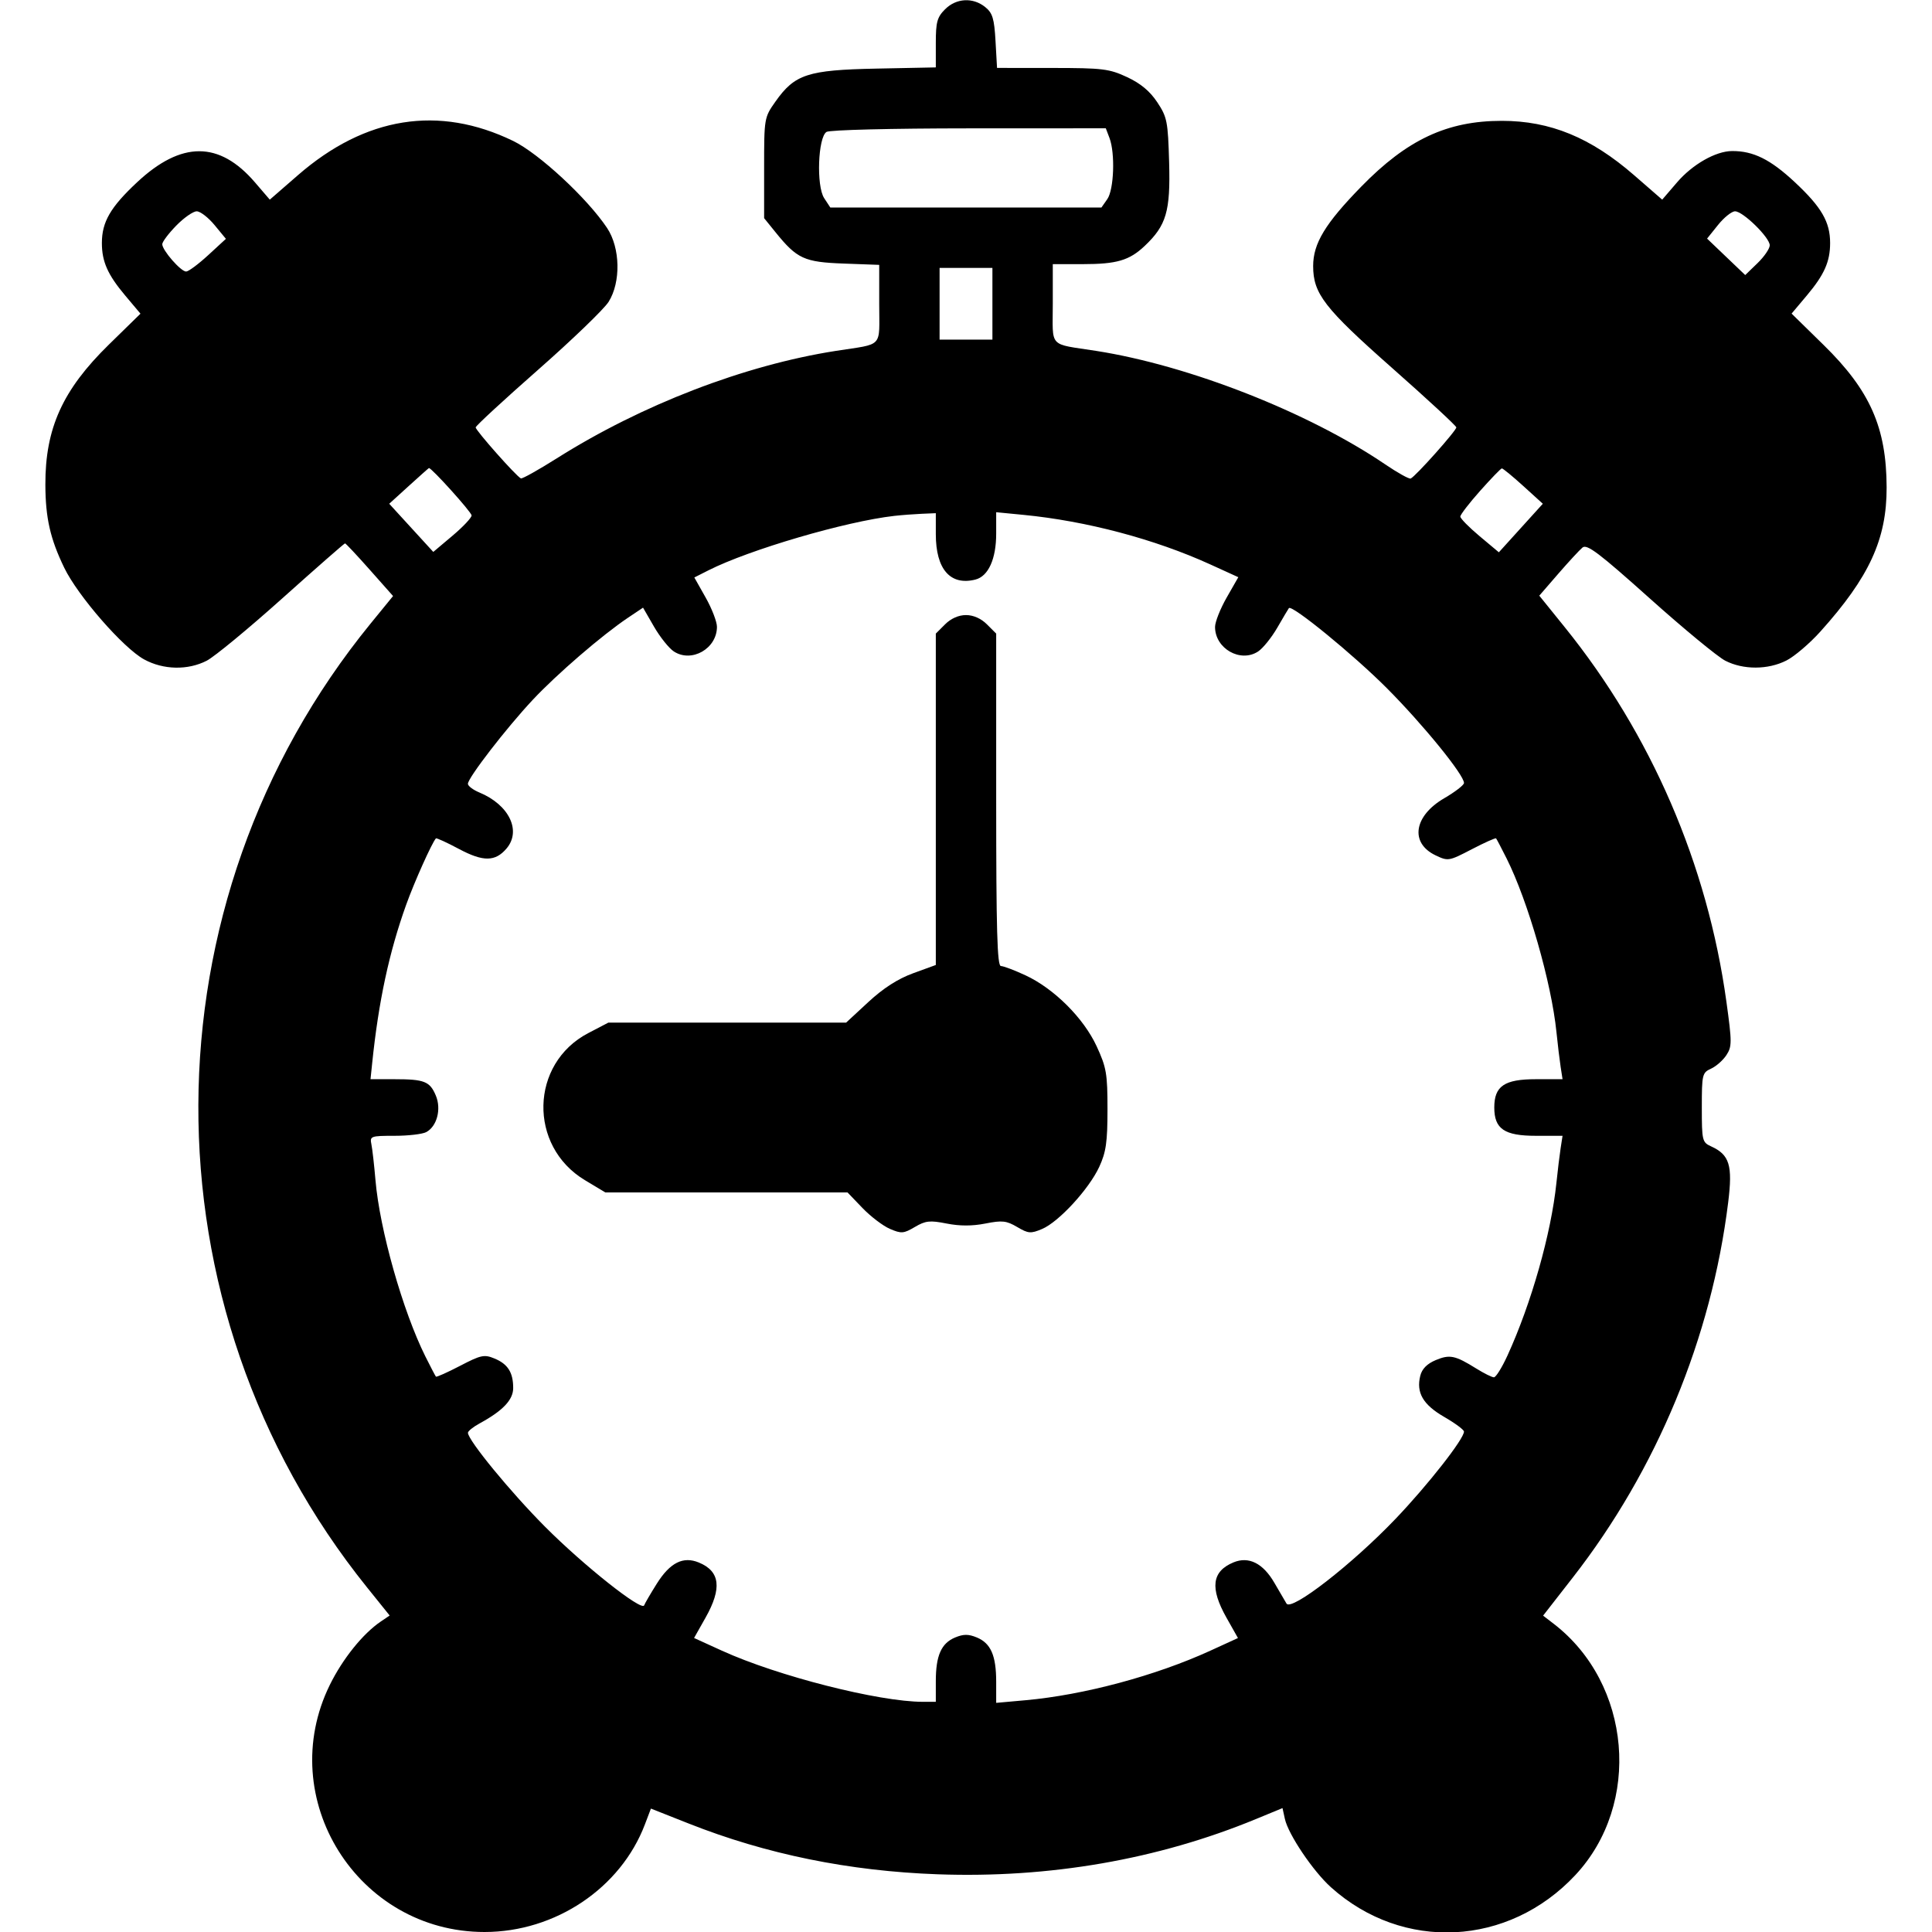 <svg xmlns="http://www.w3.org/2000/svg" width="512" height="512" viewBox="0 0 512 512" version="1.1">
	<path d="M 250.455 2.455 C 248.354 4.555, 248 5.843, 248 11.386 L 248 17.862 232.250 18.181 C 214.040 18.550, 210.628 19.665, 205.500 26.925 C 202.529 31.131, 202.500 31.303, 202.500 44.493 L 202.500 57.814 205.558 61.592 C 211.219 68.587, 213.130 69.463, 223.571 69.847 L 233 70.193 233 80.577 C 233 92.408, 234.316 90.987, 221.500 92.991 C 197.291 96.775, 170.083 107.249, 147.593 121.441 C 142.694 124.533, 138.397 126.935, 138.044 126.781 C 136.843 126.255, 126 114.021, 126.059 113.259 C 126.092 112.841, 133.533 105.975, 142.596 98 C 151.659 90.025, 160.067 81.925, 161.281 80 C 164.572 74.782, 164.389 65.691, 160.889 60.427 C 155.667 52.573, 142.810 40.656, 135.994 37.352 C 116.267 27.788, 96.819 30.884, 78.945 46.432 L 71.500 52.908 67.556 48.318 C 58.123 37.340, 48.066 37.335, 36.329 48.302 C 29.270 54.899, 27 58.816, 27 64.403 C 27 69.331, 28.542 72.803, 33.177 78.314 L 37.227 83.128 28.859 91.314 C 16.596 103.310, 11.973 113.511, 12.024 128.460 C 12.055 137.274, 13.310 142.794, 17.030 150.472 C 20.652 157.948, 32.671 171.736, 38.193 174.750 C 43.301 177.538, 49.775 177.671, 54.790 175.091 C 56.830 174.041, 65.830 166.616, 74.788 158.591 C 83.747 150.566, 91.238 144, 91.435 144 C 91.633 144, 94.578 147.140, 97.980 150.977 L 104.166 157.955 98.231 165.227 C 37.708 239.394, 37.305 346.134, 97.265 420.669 L 103.264 428.127 100.882 429.743 C 96.160 432.948, 90.816 439.594, 87.423 446.481 C 72.591 476.586, 94.744 512, 128.408 512 C 147.163 512, 164.493 500.374, 170.906 483.489 L 172.500 479.294 182.500 483.250 C 203.093 491.396, 225.026 495.866, 248.548 496.708 C 278.147 497.768, 306.843 492.786, 332.802 482.082 L 339.877 479.164 340.507 482.033 C 341.410 486.143, 347.973 495.881, 352.706 500.135 C 371.770 517.266, 399.741 515.883, 417.467 496.932 C 435.123 478.057, 432.371 446.159, 411.719 430.299 L 408.937 428.163 416.801 418.071 C 439.084 389.472, 453.539 354.575, 457.987 318.639 C 459.204 308.809, 458.354 306.030, 453.447 303.794 C 451.110 302.729, 451 302.268, 451 293.500 C 451 284.732, 451.110 284.271, 453.447 283.206 C 454.793 282.593, 456.623 280.979, 457.513 279.620 C 459.005 277.343, 459.005 276.230, 457.512 265.431 C 452.481 229.054, 437.602 194.603, 414.646 166.179 L 407.926 157.857 412.938 152.072 C 415.694 148.890, 418.595 145.751, 419.384 145.097 C 420.558 144.122, 423.780 146.559, 437.159 158.544 C 446.147 166.594, 455.170 174.041, 457.210 175.091 C 461.985 177.548, 468.550 177.524, 473.439 175.031 C 475.562 173.949, 479.595 170.511, 482.400 167.392 C 495.393 152.943, 500.019 142.876, 499.976 129.145 C 499.925 113.285, 495.590 103.489, 483.286 91.432 L 474.791 83.107 478.832 78.303 C 483.458 72.803, 485 69.329, 485 64.403 C 485 58.816, 482.730 54.899, 475.671 48.302 C 469.184 42.241, 464.651 39.991, 459 40.028 C 454.680 40.056, 448.537 43.555, 444.444 48.318 L 440.500 52.908 433.055 46.432 C 421.579 36.449, 410.812 32.024, 398 32.024 C 383.506 32.024, 372.918 36.980, 360.728 49.472 C 351.189 59.246, 348 64.515, 348 70.500 C 348 77.829, 350.958 81.649, 368.915 97.512 C 378.247 105.755, 385.908 112.841, 385.941 113.259 C 386.004 114.070, 375.108 126.285, 373.845 126.818 C 373.430 126.993, 370.395 125.305, 367.099 123.067 C 346.788 109.274, 315.118 96.839, 290.500 92.991 C 277.680 90.987, 279 92.423, 279 80.481 L 279 70 286.935 70 C 295.945 70, 299.287 69.019, 303.342 65.186 C 309.102 59.741, 310.197 56.005, 309.831 43.053 C 309.523 32.168, 309.302 31.046, 306.686 27.096 C 304.739 24.158, 302.272 22.104, 298.686 20.434 C 293.951 18.229, 292.227 18.019, 278.863 18.010 L 264.226 18 263.823 10.880 C 263.486 4.914, 263.044 3.454, 261.100 1.880 C 257.850 -0.752, 253.422 -0.513, 250.455 2.455 M 219.036 34.957 C 216.764 36.394, 216.304 49.288, 218.410 52.503 L 220.046 55 255.966 55 L 291.887 55 293.443 52.777 C 295.216 50.247, 295.561 40.607, 294.025 36.565 L 293.050 34 256.775 34.015 C 236.276 34.024, 219.863 34.433, 219.036 34.957 M 46.703 59.792 C 44.666 61.878, 43 64.093, 43 64.715 C 43 66.339, 47.960 72.007, 49.339 71.960 C 49.978 71.938, 52.608 69.980, 55.184 67.608 L 59.868 63.295 56.861 59.648 C 55.207 57.641, 53.078 56, 52.130 56 C 51.182 56, 48.740 57.706, 46.703 59.792 M 455.293 59.616 L 452.392 63.232 457.446 68.062 L 462.500 72.891 465.750 69.749 C 467.538 68.021, 469 65.887, 469 65.007 C 469 62.943, 461.912 56, 459.805 56 C 458.919 56, 456.889 57.627, 455.293 59.616 M 249 80.500 L 249 90 256 90 L 263 90 263 80.500 L 263 71 256 71 L 249 71 249 80.500 M 108.324 128.793 L 103.147 133.500 108.987 139.883 L 114.826 146.265 119.913 141.976 C 122.711 139.617, 124.991 137.195, 124.980 136.593 C 124.964 135.723, 114.288 123.880, 113.665 124.043 C 113.574 124.067, 111.171 126.205, 108.324 128.793 M 392.250 130.079 C 389.363 133.325, 387 136.393, 387 136.897 C 387 137.401, 389.298 139.738, 392.107 142.089 L 397.213 146.365 403.039 139.932 L 408.865 133.500 403.682 128.793 C 400.832 126.205, 398.275 124.107, 398 124.132 C 397.725 124.157, 395.137 126.833, 392.250 130.079 M 237 136.715 C 224.166 138.164, 198.587 145.657, 187.752 151.141 L 184.005 153.038 187.002 158.350 C 188.651 161.271, 190 164.763, 190 166.108 C 190 171.892, 183.286 175.728, 178.571 172.638 C 177.279 171.792, 174.915 168.835, 173.317 166.068 L 170.412 161.035 166.456 163.685 C 159.577 168.292, 147.533 178.675, 141.135 185.515 C 134.178 192.952, 124 206.140, 124 207.718 C 124 208.290, 125.370 209.325, 127.043 210.018 C 134.893 213.269, 138.232 220.140, 134.250 224.847 C 131.261 228.379, 128.057 228.414, 121.632 224.985 C 118.422 223.272, 115.671 222.012, 115.518 222.185 C 114.430 223.418, 109.798 233.753, 107.645 239.752 C 103.114 252.373, 100.323 265.375, 98.630 281.750 L 98.190 286 104.513 286 C 112.468 286, 113.916 286.571, 115.496 290.329 C 117.005 293.916, 115.806 298.499, 112.961 300.021 C 111.955 300.559, 108.168 301, 104.547 301 C 98.248 301, 97.982 301.098, 98.424 303.250 C 98.679 304.488, 99.164 308.754, 99.502 312.732 C 100.617 325.836, 106.749 347.492, 112.744 359.500 C 114.117 362.250, 115.368 364.644, 115.525 364.821 C 115.681 364.998, 118.561 363.710, 121.926 361.959 C 127.465 359.076, 128.328 358.893, 131.060 360.025 C 134.591 361.487, 136 363.718, 136 367.845 C 136 370.973, 133.264 373.859, 127.126 377.203 C 125.407 378.140, 124.004 379.265, 124.010 379.703 C 124.034 381.690, 135.305 395.423, 144.443 404.599 C 154.681 414.879, 170.112 427.116, 170.710 425.430 C 170.892 424.918, 172.391 422.347, 174.043 419.717 C 177.568 414.101, 181.034 412.357, 185.222 414.092 C 190.844 416.421, 191.378 420.896, 186.968 428.711 L 183.935 434.084 191.307 437.444 C 206.077 444.175, 232.909 451, 244.599 451 L 248 451 248 445.547 C 248 438.740, 249.445 435.473, 253.130 433.946 C 255.347 433.028, 256.653 433.028, 258.870 433.946 C 262.574 435.481, 264 438.743, 264 445.685 L 264 451.276 271.750 450.580 C 287.228 449.192, 306.250 444.092, 320.786 437.434 L 328.072 434.097 325.036 428.718 C 320.593 420.844, 321.150 416.423, 326.887 414.047 C 330.935 412.370, 334.733 414.277, 337.745 419.500 C 339.014 421.700, 340.449 424.158, 340.935 424.963 C 342.209 427.074, 358.289 414.588, 369.794 402.554 C 378.373 393.581, 388.038 381.251, 387.967 379.373 C 387.948 378.893, 385.593 377.150, 382.734 375.500 C 377.112 372.256, 375.263 369.072, 376.392 364.575 C 376.847 362.762, 378.197 361.398, 380.480 360.444 C 384.201 358.889, 385.623 359.185, 391.230 362.677 C 393.282 363.955, 395.386 365, 395.907 365 C 396.427 365, 398.038 362.413, 399.486 359.250 C 405.821 345.415, 411.079 326.877, 412.463 313.500 C 412.805 310.200, 413.311 306.038, 413.587 304.250 L 414.091 301 407.045 301 C 398.673 301, 396 299.185, 396 293.500 C 396 287.815, 398.673 286, 407.045 286 L 414.091 286 413.587 282.750 C 413.311 280.962, 412.810 276.800, 412.475 273.500 C 411.151 260.447, 404.938 238.812, 399.266 227.500 C 397.888 224.750, 396.632 222.356, 396.475 222.179 C 396.319 222.002, 393.410 223.305, 390.011 225.074 C 383.975 228.216, 383.754 228.253, 380.442 226.674 C 373.578 223.401, 374.668 216.234, 382.744 211.537 C 385.615 209.867, 387.969 208.050, 387.973 207.500 C 387.990 205.362, 377.141 192.026, 367.557 182.401 C 358.780 173.588, 342.375 160.175, 341.573 161.157 C 341.419 161.345, 340.042 163.666, 338.514 166.314 C 336.986 168.961, 334.688 171.813, 333.408 172.652 C 328.731 175.717, 322 171.880, 322 166.149 C 322 164.826, 323.388 161.318, 325.084 158.353 L 328.168 152.963 320.744 149.580 C 306.035 142.876, 287.927 138.072, 271.250 136.448 L 264 135.742 264 141.420 C 264 148.141, 261.919 152.731, 258.482 153.594 C 251.836 155.262, 248 150.855, 248 141.550 L 248 136 244.250 136.160 C 242.188 136.248, 238.925 136.498, 237 136.715 M 250.455 165.455 L 248 167.909 248 211.821 L 248 255.732 241.998 257.920 C 237.938 259.401, 234.094 261.870, 230.115 265.554 L 224.233 271 192.731 271 L 161.228 271 155.880 273.794 C 140.448 281.856, 139.954 303.716, 154.999 312.750 L 160.412 316 192.503 316 L 224.594 316 228.547 320.116 C 230.721 322.380, 234.001 324.877, 235.835 325.665 C 238.862 326.965, 239.472 326.919, 242.445 325.165 C 245.276 323.495, 246.418 323.370, 250.860 324.249 C 254.342 324.937, 257.658 324.937, 261.140 324.249 C 265.582 323.370, 266.724 323.495, 269.555 325.165 C 272.512 326.910, 273.155 326.961, 276.165 325.692 C 280.578 323.832, 288.598 315.112, 291.318 309.217 C 293.114 305.323, 293.495 302.668, 293.497 294 C 293.500 284.542, 293.215 282.882, 290.626 277.278 C 287.172 269.801, 279.355 262.004, 271.772 258.474 C 268.872 257.124, 265.938 256.015, 265.250 256.010 C 264.269 256.002, 264 246.519, 264 211.955 L 264 167.909 261.545 165.455 C 259.998 163.907, 257.948 163, 256 163 C 254.052 163, 252.002 163.907, 250.455 165.455" stroke="none" fill="black" fill-rule="evenodd"/>
</svg>